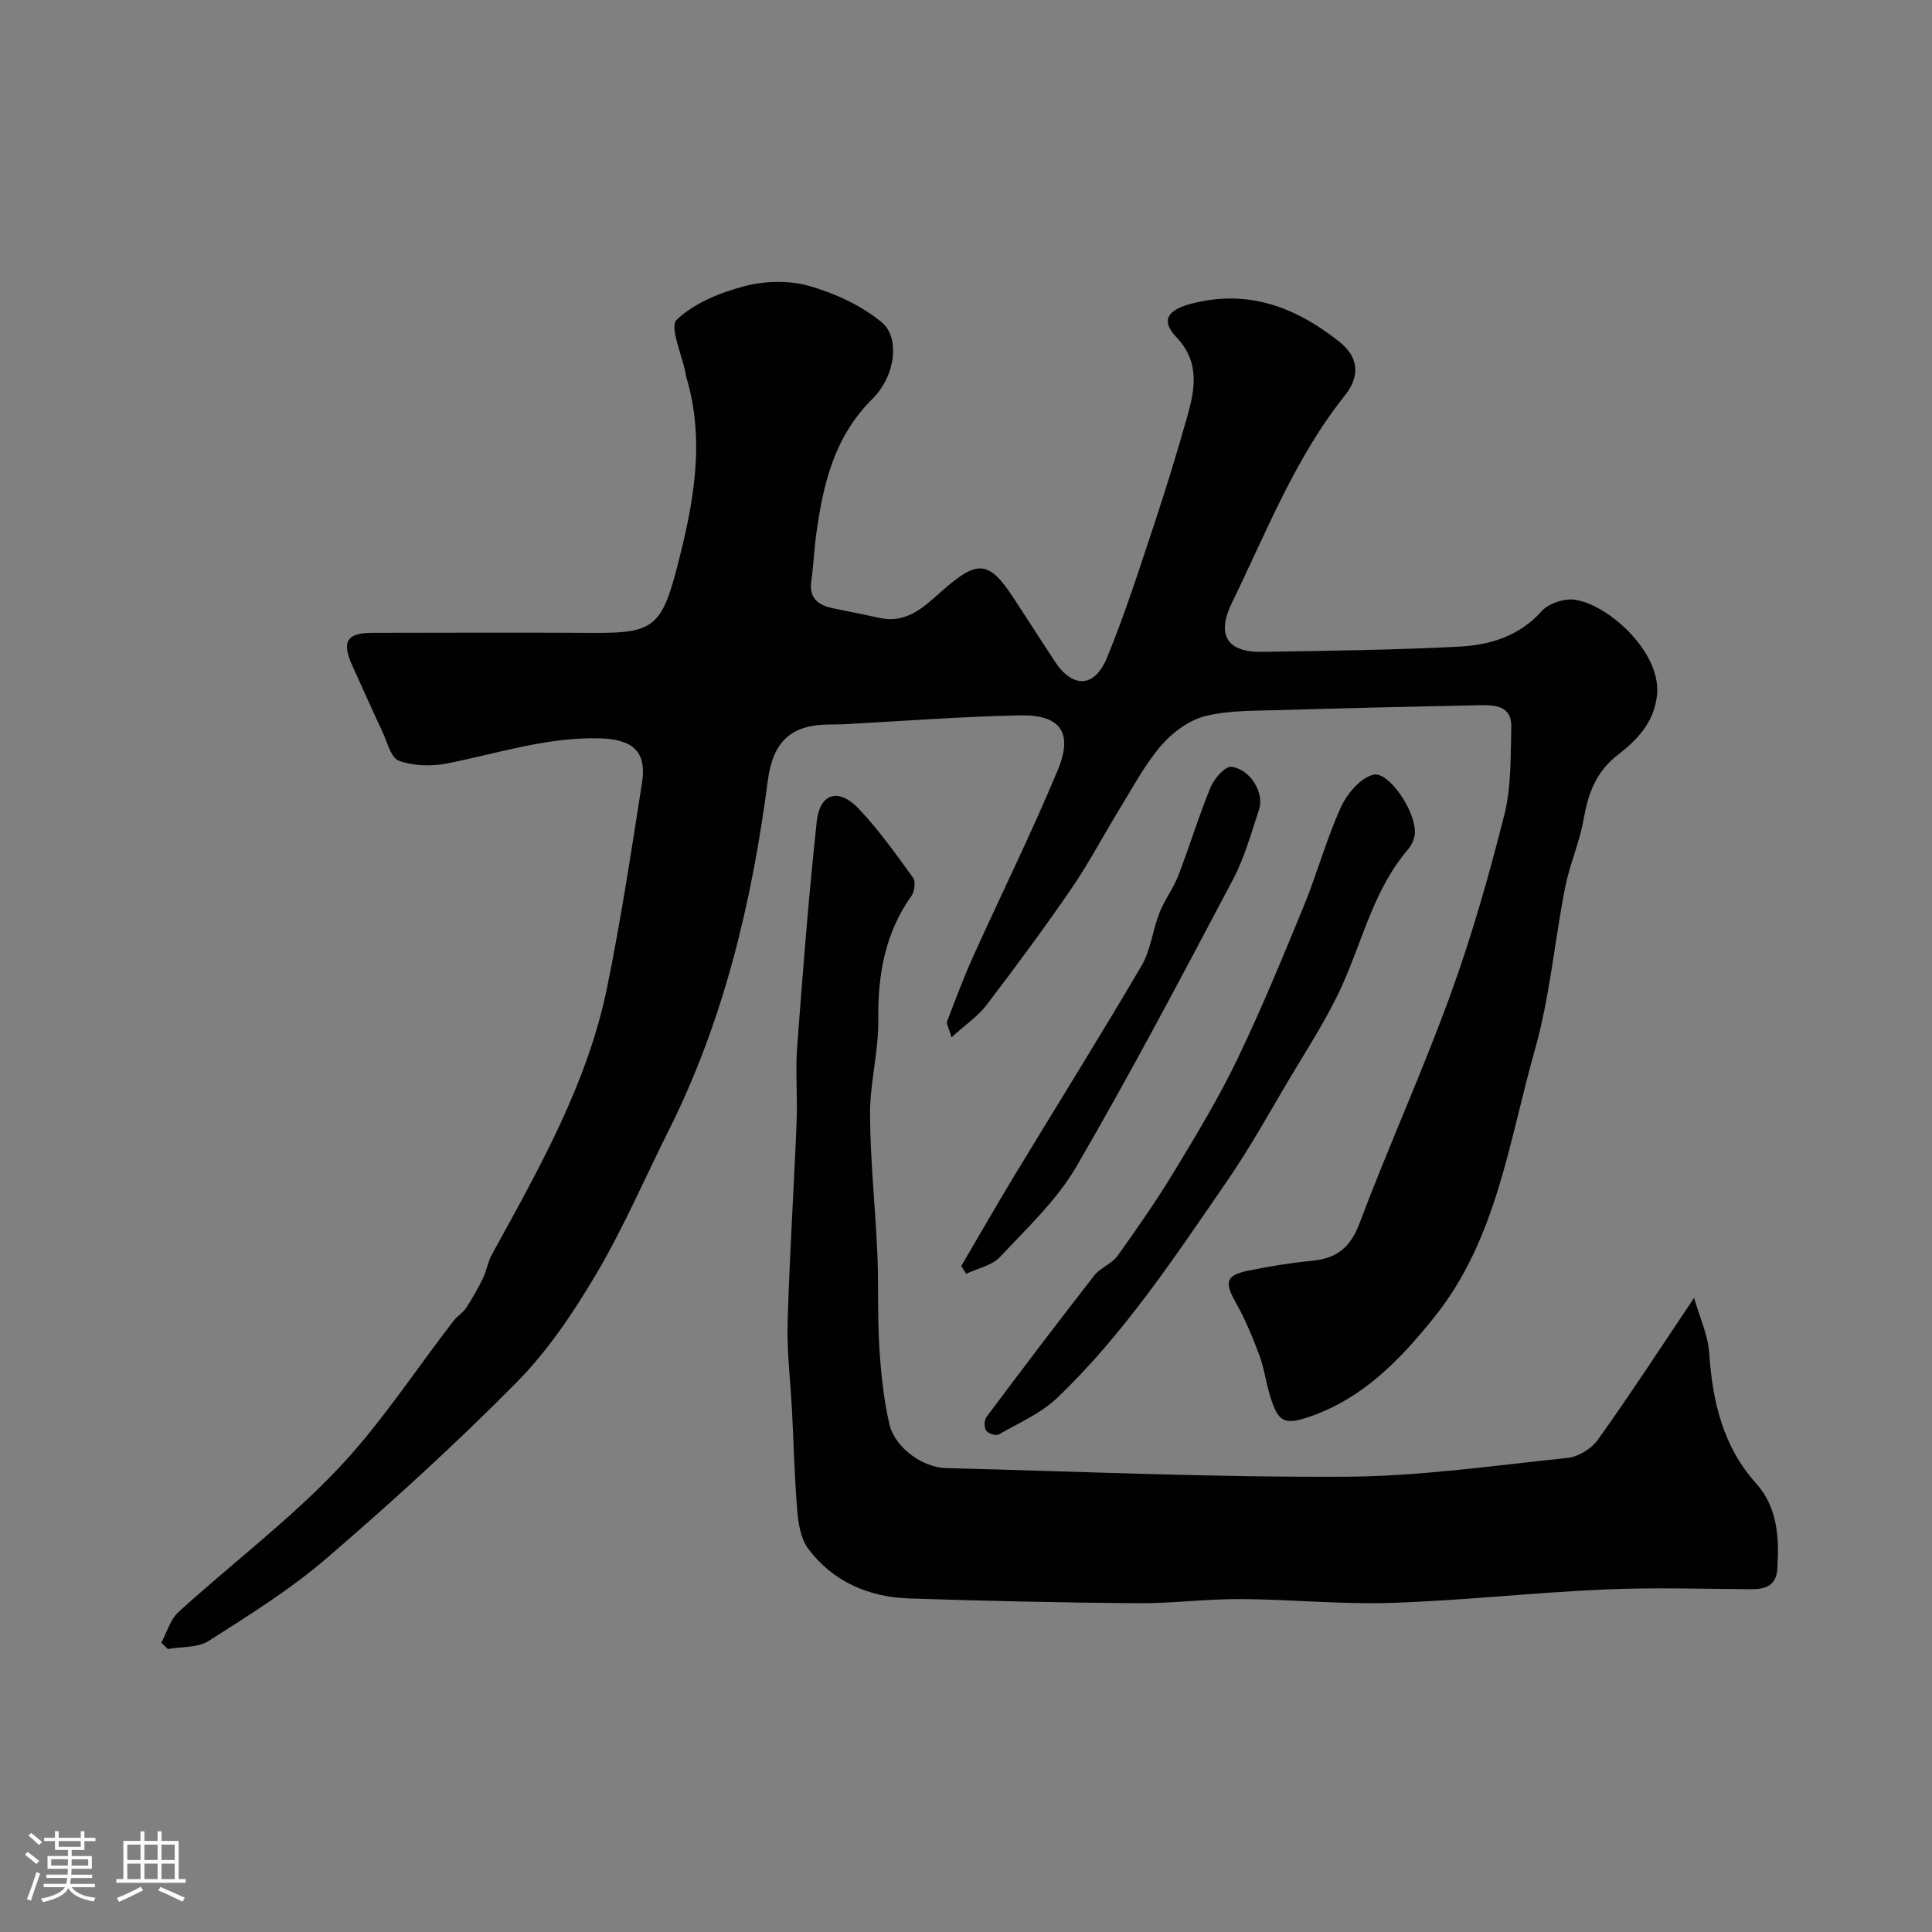 <svg enable-background="new 0 0 400 400" viewBox="0 0 400 400" xmlns="http://www.w3.org/2000/svg"><rect x="0" y="0" width="400" height="400" fill="#808080" stroke="none"/><path d="m5.17 384 .55-.58c.85.61 1.65 1.24 2.4 1.87l-.59.64c-.83-.73-1.62-1.38-2.36-1.93m1.22 9.53-.82-.34c.71-1.76 1.37-3.64 1.98-5.63.24.13.5.25.76.36-.6 1.67-1.24 3.54-1.92 5.61m-.5-13.5.57-.54c.56.44 1.31 1.06 2.26 1.87l-.64.64c-.68-.66-1.41-1.32-2.19-1.97m3.25.46h2.24v-1.36h.77v1.36h4.57v-1.36h.76v1.36h2.28v.69h-2.28v1.84h-2.64v1.26h4.18v2.64h-4.21c0 .45-.02.86-.05 1.21h4.32v.69h-4.38c-.04.34-.1.75-.19 1.22h5.15v.69h-4.82c.87 1.19 2.51 1.92 4.93 2.19-.17.31-.3.57-.37.76-2.77-.49-4.52-1.41-5.26-2.76-.56 1.26-2.3 2.23-5.24 2.9-.12-.24-.26-.48-.43-.72 2.73-.55 4.38-1.34 4.96-2.38h-4.38v-.69h4.65c.1-.38.17-.79.21-1.22h-4.32v-.69h4.4c.03-.34.05-.75.05-1.21h-4.2v-2.64h4.23v-1.26h-2.69v-1.84h-2.24zm1.46 4.46v1.29h3.45c.01-.4.02-.57.01-.53v-.32-.45h-3.46zm1.55-2.59h4.57v-1.19h-4.57zm6.11 2.59h-3.42v.77c-.01.19-.01.37-.02.53h3.44v-1.29z" fill="#fcfbfa"/><path d="m32.63 379.16h.82v1.98h3.54v7.89h1.46v.78h-14.37v-.78h1.46v-7.89h3.54v-1.98h.82v1.98h2.73zm-3.49 11.48.5.73c-1.61.82-3.28 1.63-5 2.41-.13-.27-.28-.55-.44-.82 1.75-.72 3.4-1.49 4.94-2.32m-2.78-5.55h2.73v-3.18h-2.73zm0 3.95h2.73v-3.2h-2.73zm3.54-3.95h2.73v-3.18h-2.73zm0 3.95h2.73v-3.2h-2.73zm7.89 4.68c-1.84-.92-3.51-1.7-5.02-2.32l.45-.73c1.89.8 3.57 1.55 5.04 2.23zm-1.62-11.81h-2.73v3.18h2.73zm-2.73 7.13h2.73v-3.2h-2.73z" fill="#fcfbfa"/><g fill="#010102"><path d="m197 214.76c-.61-2.09-1.1-2.81-.92-3.28 1.73-4.52 3.42-9.06 5.41-13.47 5.81-12.87 12.08-25.54 17.51-38.57 3.22-7.74.58-11.48-7.7-11.33-12.24.23-24.46 1.2-36.68 1.84-1 .05-2 .04-3 .05-7.99.06-11.62 3.67-12.66 11.67-3.29 25.18-9.12 49.66-20.59 72.54-4.94 9.86-9.31 20.06-14.91 29.53-4.71 7.97-10.03 15.91-16.5 22.46-12.54 12.7-25.78 24.75-39.31 36.4-7.51 6.46-16.06 11.78-24.44 17.14-2.25 1.44-5.61 1.16-8.46 1.67-.45-.44-.9-.88-1.35-1.31 1.17-2.16 1.87-4.84 3.59-6.39 10.86-9.85 22.65-18.79 32.74-29.35 8.99-9.41 16.17-20.55 24.18-30.9.75-.97 1.92-1.65 2.59-2.67 1.28-1.95 2.45-3.99 3.47-6.09.77-1.58 1.03-3.42 1.86-4.94 9.7-17.71 19.78-35.3 23.87-55.35 2.87-14.04 5.02-28.24 7.23-42.41 1.04-6.66-2.2-9-9.01-9.14-10.88-.23-20.98 3.16-31.39 5.21-3.2.63-6.92.52-9.94-.56-1.65-.59-2.41-3.86-3.41-6-2.13-4.55-4.17-9.14-6.24-13.71-2.24-4.96-1.16-6.77 4.11-6.78 15.36-.03 30.71-.07 46.07.01 11.99.07 13.86-1.29 17.03-13.47 3.4-13.09 5.97-26.24 1.88-39.7-.05-.16-.03-.33-.06-.5-.75-3.85-3.4-9.68-1.87-11.15 3.65-3.5 9.08-5.66 14.16-6.99 4.21-1.1 9.21-1.18 13.37.01 5.3 1.52 10.73 4.03 14.94 7.51 3.74 3.1 2.93 11.01-1.96 15.86-7.91 7.85-10.17 17.59-11.6 27.88-.45 3.25-.58 6.54-1.04 9.79-.52 3.67 1.51 5.07 4.63 5.7 3.19.64 6.39 1.28 9.57 1.97 5.7 1.24 9.34-2.49 12.97-5.69 7.32-6.44 9.66-6.26 14.87 1.81 2.76 4.27 5.55 8.53 8.32 12.8 3.67 5.64 8.23 5.65 10.83-.63 3.72-8.99 6.68-18.31 9.76-27.55 2.46-7.39 4.74-14.84 6.86-22.33 1.62-5.76 2.72-11.36-2.26-16.58-3.28-3.44-1.72-5.61 3.01-6.86 11.84-3.12 21.67.63 30.8 7.87 4.31 3.42 4.01 7.48 1.15 11.05-10.35 12.96-16.25 28.28-23.41 42.94-3.26 6.67-1.06 10.31 6.24 10.19 13.6-.22 27.22-.38 40.8-1.08 6.37-.33 12.41-2.14 17.08-7.35 1.45-1.62 4.73-2.69 6.92-2.35 7.05 1.07 17.87 10.95 16.96 19.71-.59 5.74-4.18 9.35-8.15 12.43-4.53 3.52-6.11 7.99-7.05 13.3-.84 4.77-2.88 9.33-3.82 14.09-2.21 11.2-3.17 22.72-6.27 33.64-5.38 18.98-7.88 39.21-20.8 55.33-7.01 8.75-14.77 16.83-25.8 20.62-5.33 1.83-6.55 1.15-8.22-4.26-.86-2.79-1.21-5.76-2.23-8.48-1.4-3.74-2.95-7.48-4.91-10.95-2.35-4.18-2.04-5.59 2.74-6.56 4.31-.88 8.67-1.59 13.04-2.01 5.09-.48 7.97-2.7 9.88-7.78 5.96-15.84 12.99-31.29 18.77-47.18 4.44-12.2 8.02-24.76 11.2-37.36 1.47-5.82 1.29-12.11 1.45-18.2.11-4.51-3.51-4.57-6.72-4.51-13.6.28-27.2.58-40.8 1-5.27.16-10.69 0-15.74 1.22-3.36.82-6.79 3.32-9.12 6-3.38 3.9-5.86 8.59-8.59 13.03-3.38 5.49-6.36 11.25-10 16.56-5.63 8.21-11.55 16.23-17.6 24.15-1.77 2.39-4.39 4.13-7.33 6.79z"/><path d="m350.74 268.71c1.17 4.07 2.87 7.66 3.12 11.35.7 10.01 2.77 19.31 9.72 27.06 4.52 5.04 4.78 11.33 4.4 17.69-.21 3.47-2.44 4.24-5.48 4.22-10.16-.07-20.34-.39-30.48.06-14.65.65-29.25 2.29-43.9 2.77-10.41.34-20.86-.73-31.29-.79-7.1-.04-14.2.92-21.3.86-15.76-.12-31.53-.47-47.29-.99-8.38-.28-15.74-3.44-20.88-10.25-1.53-2.03-2.06-5.1-2.28-7.76-.59-6.91-.74-13.86-1.1-20.79-.31-6.1-1.08-12.21-.91-18.3.39-13.87 1.3-27.73 1.86-41.6.21-5.16-.27-10.35.11-15.49 1.17-15.55 2.38-31.11 4.05-46.61.64-5.95 4.53-7.1 8.71-2.69 4.15 4.38 7.68 9.36 11.23 14.26.58.8.32 2.88-.34 3.81-5.49 7.72-6.96 16.31-6.85 25.62.08 6.52-1.74 13.07-1.71 19.59.05 9.55 1.09 19.09 1.51 28.65.29 6.47.01 12.97.41 19.43.33 5.37.88 10.79 2.08 16.01 1.13 4.9 6.88 9.01 11.71 9.13 27.53.7 55.05 1.93 82.58 1.79 15.39-.07 30.79-2.3 46.15-3.9 2.23-.23 4.94-1.92 6.26-3.77 6.61-9.24 12.82-18.8 19.91-29.36z"/><path d="m292.94 172.51c-.02.62-.45 2.22-1.35 3.26-7.13 8.28-9.44 18.82-13.79 28.42-3.08 6.8-7.26 13.12-11.08 19.58-4.13 6.99-8.09 14.11-12.69 20.79-10.78 15.65-21.28 31.58-35.1 44.81-3.4 3.25-8.03 5.26-12.2 7.64-.56.32-2.18-.22-2.57-.83-.43-.68-.4-2.18.09-2.83 7.35-9.82 14.75-19.59 22.29-29.26 1.27-1.63 3.65-2.43 4.85-4.1 4.13-5.76 8.18-11.61 11.85-17.67 4.56-7.53 9.13-15.11 12.94-23.03 4.99-10.39 9.39-21.07 13.77-31.74 2.75-6.71 4.66-13.79 7.65-20.39 1.26-2.79 3.99-6.02 6.68-6.76 3.1-.85 8.83 7.35 8.66 12.11z"/><path d="m199.01 262.13c3.61-6.15 7.15-12.35 10.84-18.45 8.82-14.57 17.86-29.02 26.48-43.71 1.92-3.27 2.31-7.4 3.73-11 1.05-2.67 2.87-5.03 3.9-7.7 2.34-6.05 4.21-12.29 6.68-18.28.74-1.79 3.01-4.38 4.3-4.23 3.92.46 6.87 5.43 5.74 8.82-1.64 4.93-3.03 10.05-5.45 14.6-10.53 19.9-21.02 39.84-32.34 59.29-4.06 6.98-10.25 12.79-15.85 18.77-1.67 1.78-4.64 2.36-7.01 3.48-.32-.54-.67-1.06-1.02-1.59z"/></g></svg>